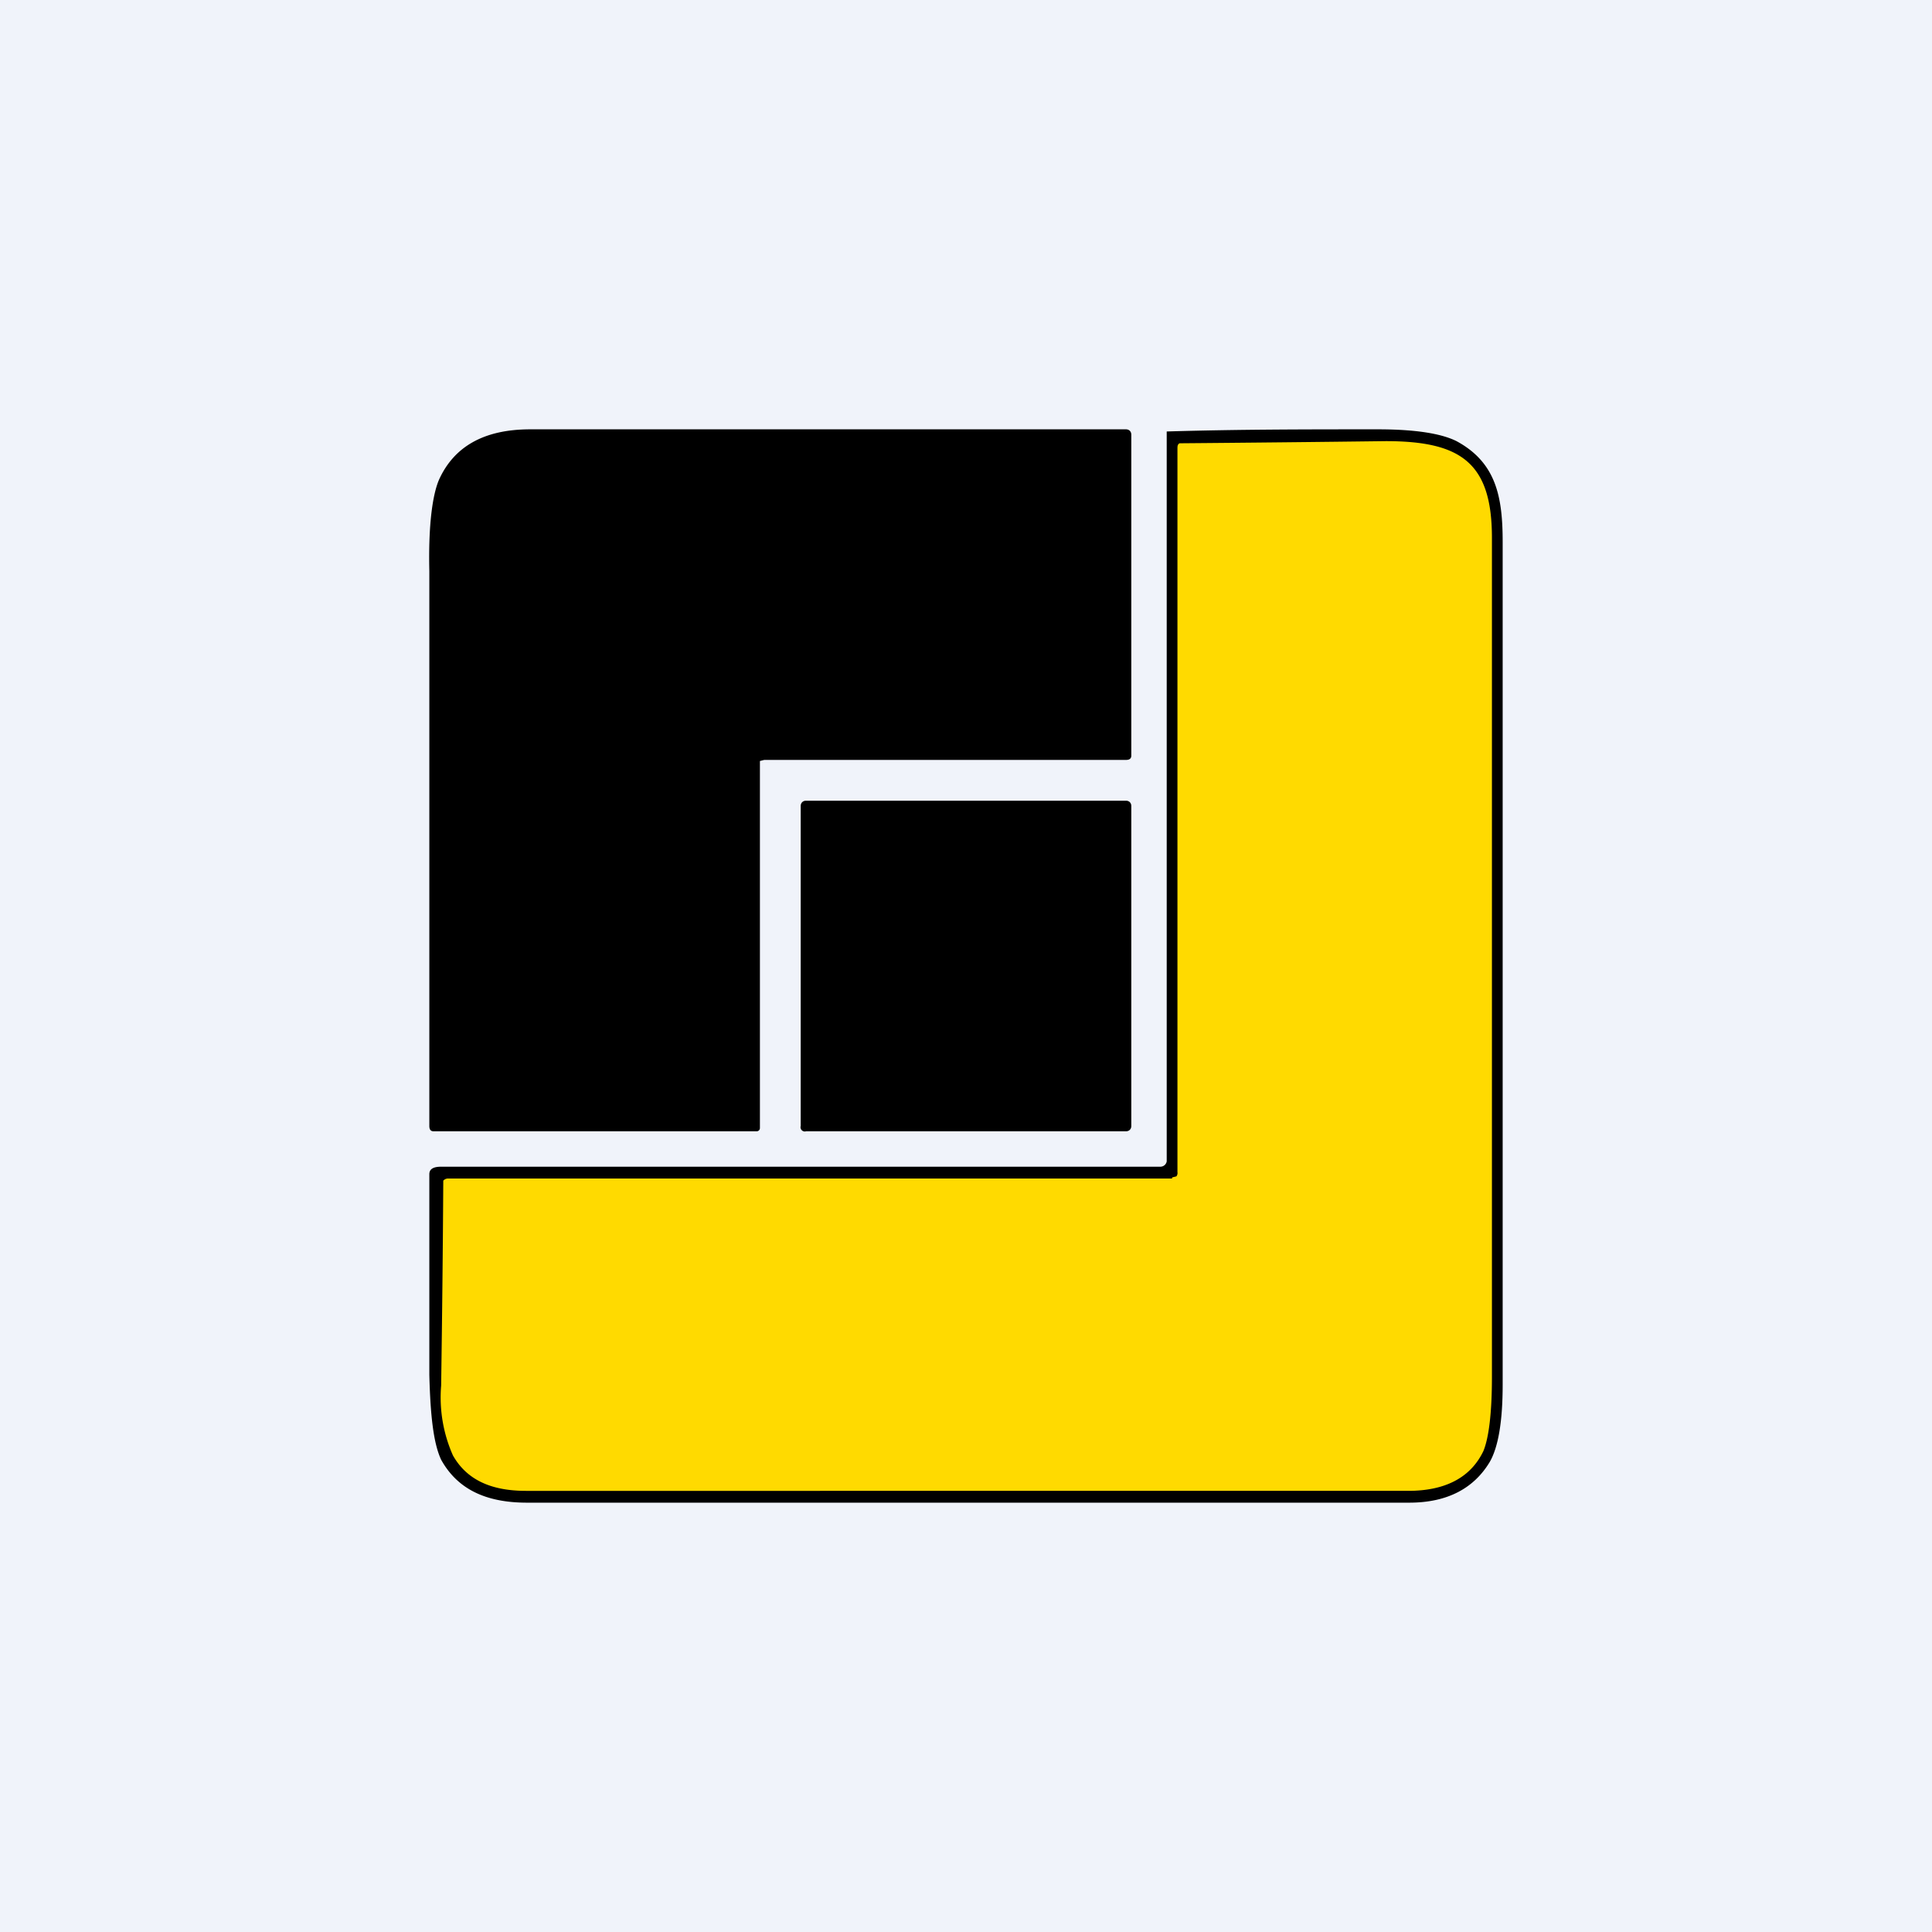 <!-- by TradingView --><svg width="18" height="18" viewBox="0 0 18 18" xmlns="http://www.w3.org/2000/svg"><path fill="#F0F3FA" d="M0 0h18v18H0z"/><path d="M4.11 10.87h6.7a.06.06 0 0 0 .06-.05v-6.8C11.53 4 12.18 4 12.84 4c.35 0 .59.04.73.11.37.2.43.52.43.94v7.85c0 .34-.04.58-.12.72-.15.25-.4.38-.75.38H4.91c-.39 0-.65-.13-.8-.4-.07-.15-.1-.4-.11-.79v-1.87c0-.05.04-.07.11-.07Z"/><path d="m10.92 10.97.04-.01a.05.05 0 0 0 .01-.04V4.18c0-.02 0-.04.02-.05a452.02 452.02 0 0 0 1.92-.02c.7 0 .99.2.99.9v7.82c0 .34-.03.57-.08.69-.12.25-.36.37-.7.37H4.9c-.32 0-.55-.1-.68-.33a1.33 1.33 0 0 1-.11-.65A219.85 219.85 0 0 0 4.13 11a.06.06 0 0 1 .04-.02h6.75Z" fill="#FFDA00"/><path d="M10.54 7.04V4.05c0-.03-.02-.05-.05-.05H4.94c-.43 0-.71.16-.85.47-.06.14-.1.42-.09.85v5.17c0 .03.01.05.04.05H7.05a.03.03 0 0 0 .03-.03V7.09l.04-.01h3.37c.03 0 .05-.01.05-.04Zm-3.03.42h2.98c.03 0 .05.02.05.05v2.98c0 .03-.02.05-.05.05H7.51a.04.04 0 0 1-.05-.05V7.51c0-.03.02-.05.05-.05Z"/></svg>